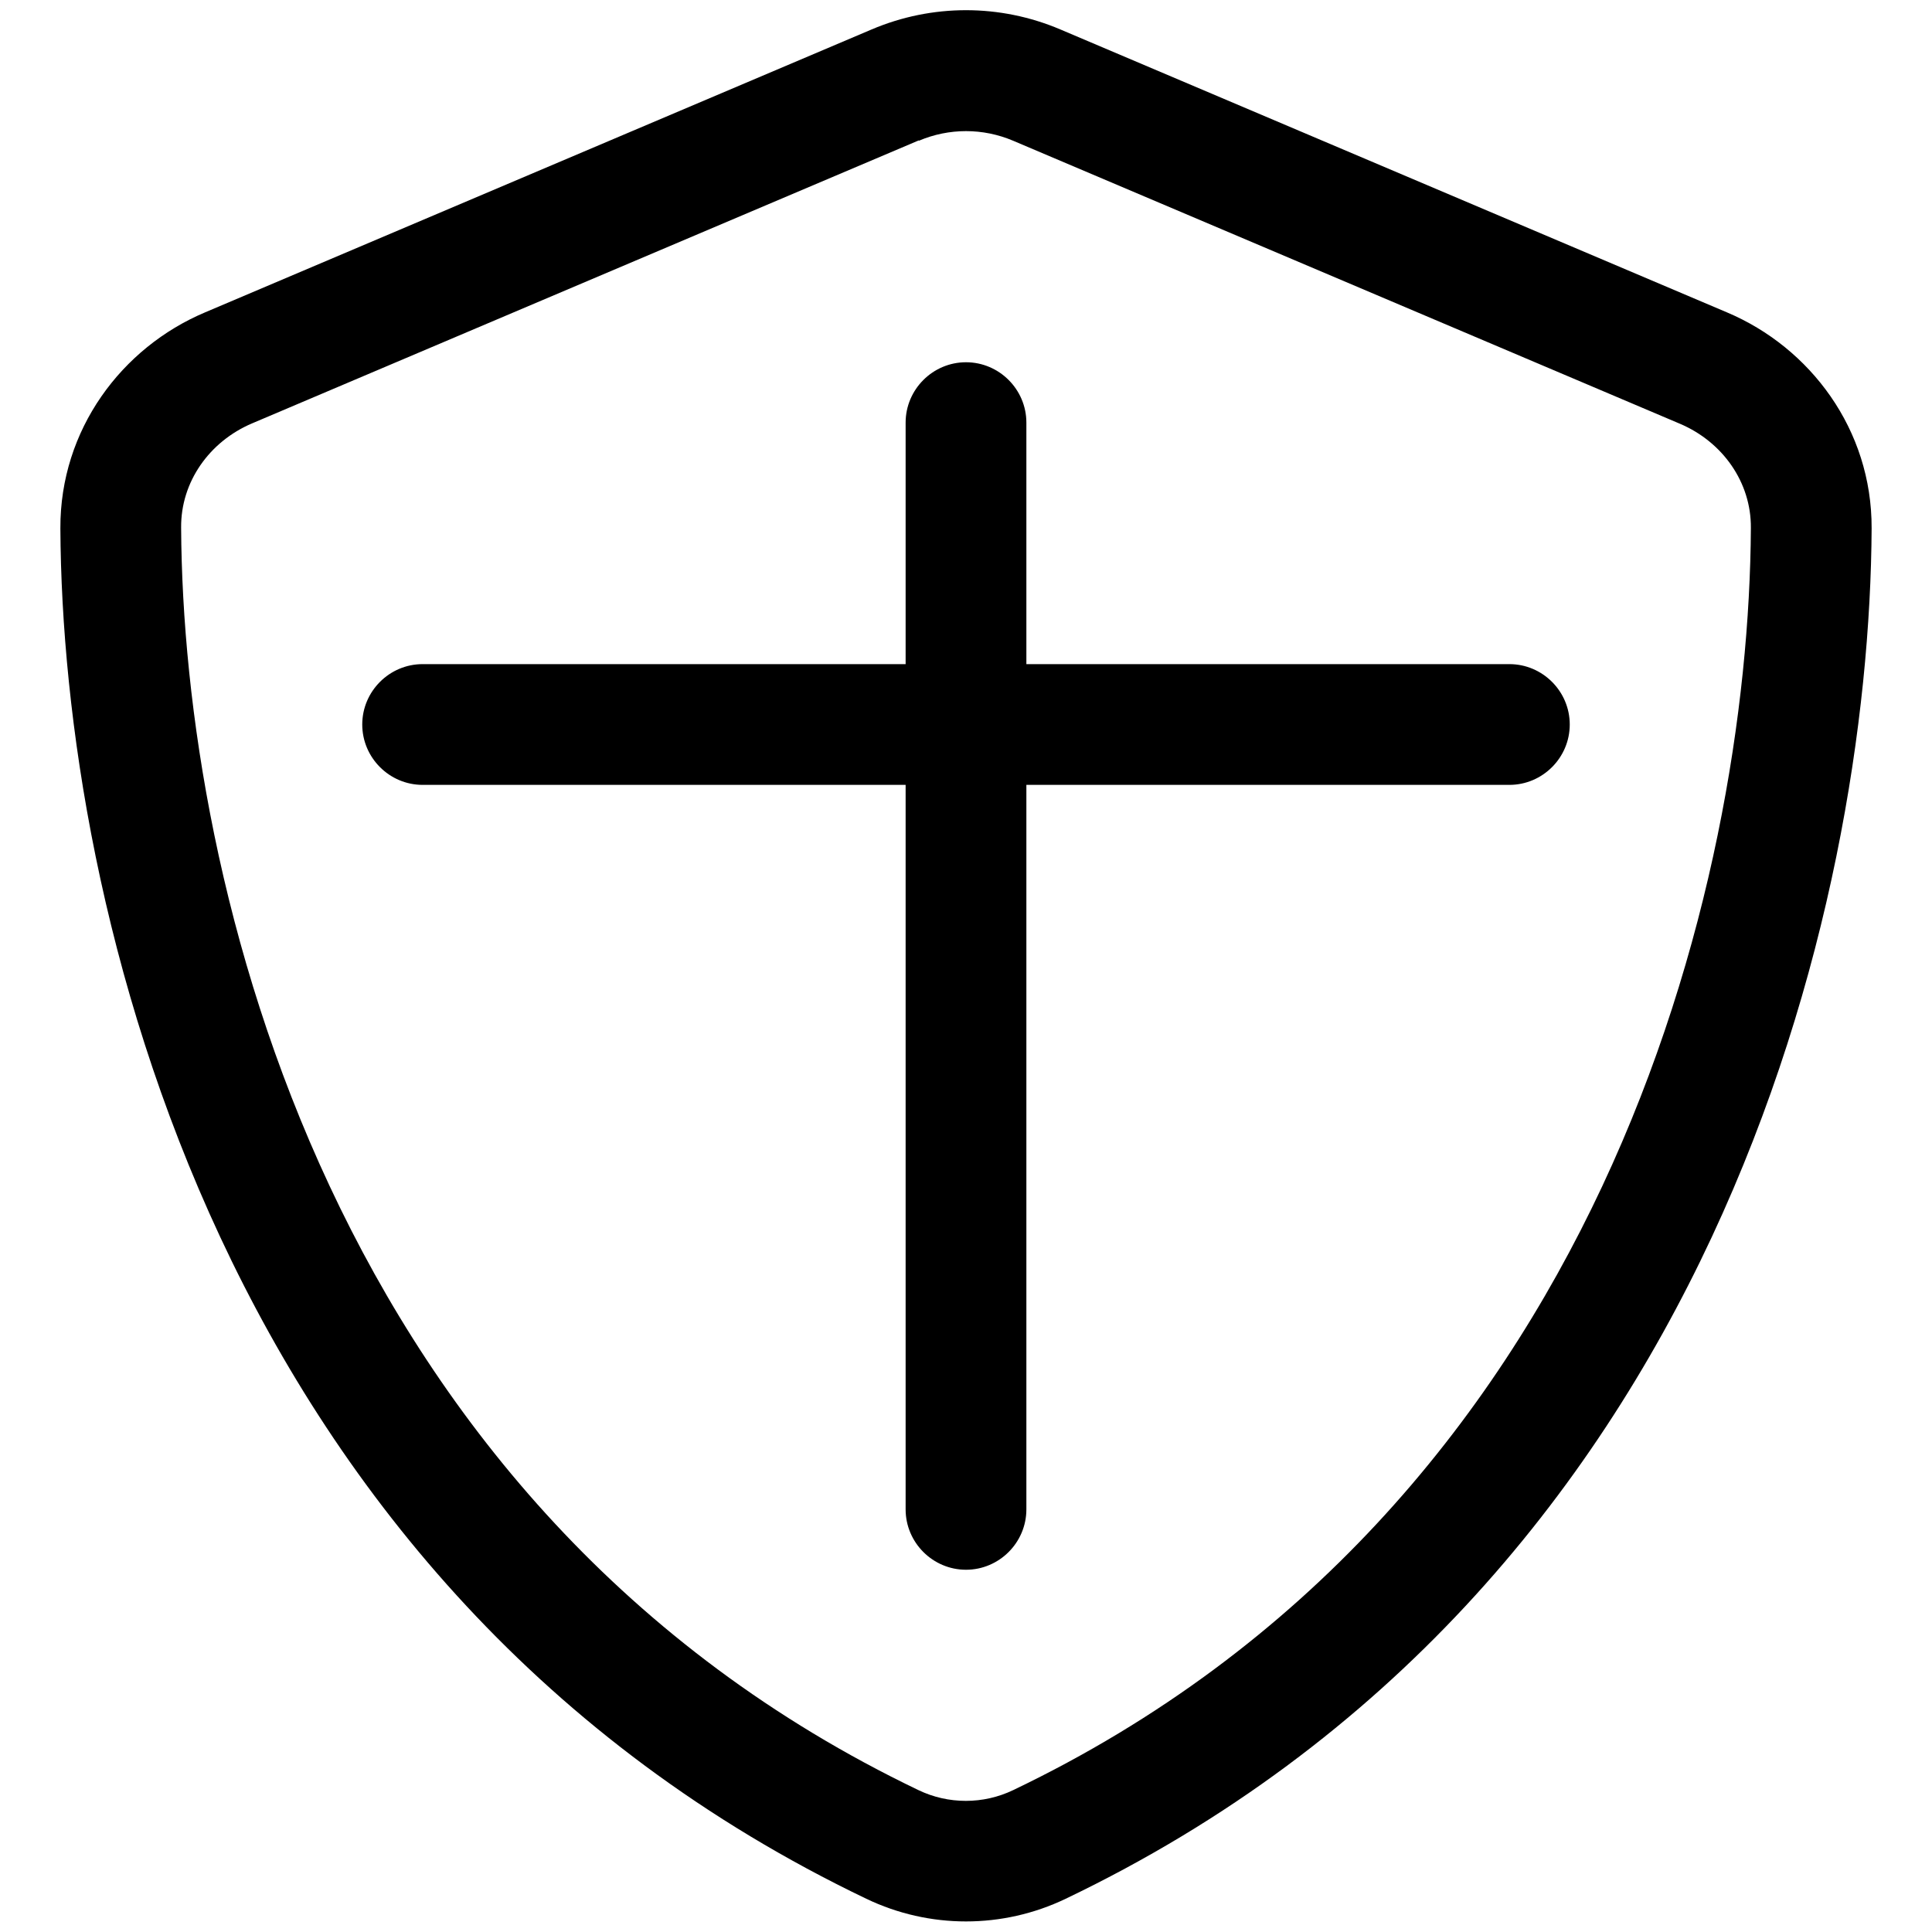 <svg xmlns="http://www.w3.org/2000/svg" viewBox="0 0 512 512" fill="currentColor"><!--! Font Awesome Pro 6.5.0 by @fontawesome - https://fontawesome.com License - https://fontawesome.com/license (Commercial License) Copyright 2023 Fonticons, Inc. --><path d="M243.5 37.3c8-3.4 17-3.4 25 0l176.7 75c11.3 4.8 18.9 15.5 18.8 27.6c-.5 94-39.4 259.8-195.5 334.5c-7.9 3.8-17.2 3.8-25.1 0C87.3 399.6 48.5 233.8 48 139.8c-.1-12.1 7.5-22.8 18.8-27.6l176.7-75zM281 7.8c-16-6.8-34-6.8-50 0L54.3 82.8c-22 9.3-38.4 31-38.3 57.2c.5 99.2 41.3 280.7 213.6 363.2c16.7 8 36.1 8 52.8 0C454.7 420.7 495.5 239.2 496 140c.1-26.2-16.3-47.9-38.3-57.2L281 7.8zM272 112c0-8.8-7.2-16-16-16s-16 7.2-16 16v64H112c-8.8 0-16 7.2-16 16s7.2 16 16 16H240V400c0 8.8 7.2 16 16 16s16-7.2 16-16V208H400c8.8 0 16-7.2 16-16s-7.2-16-16-16H272V112z"/></svg>
